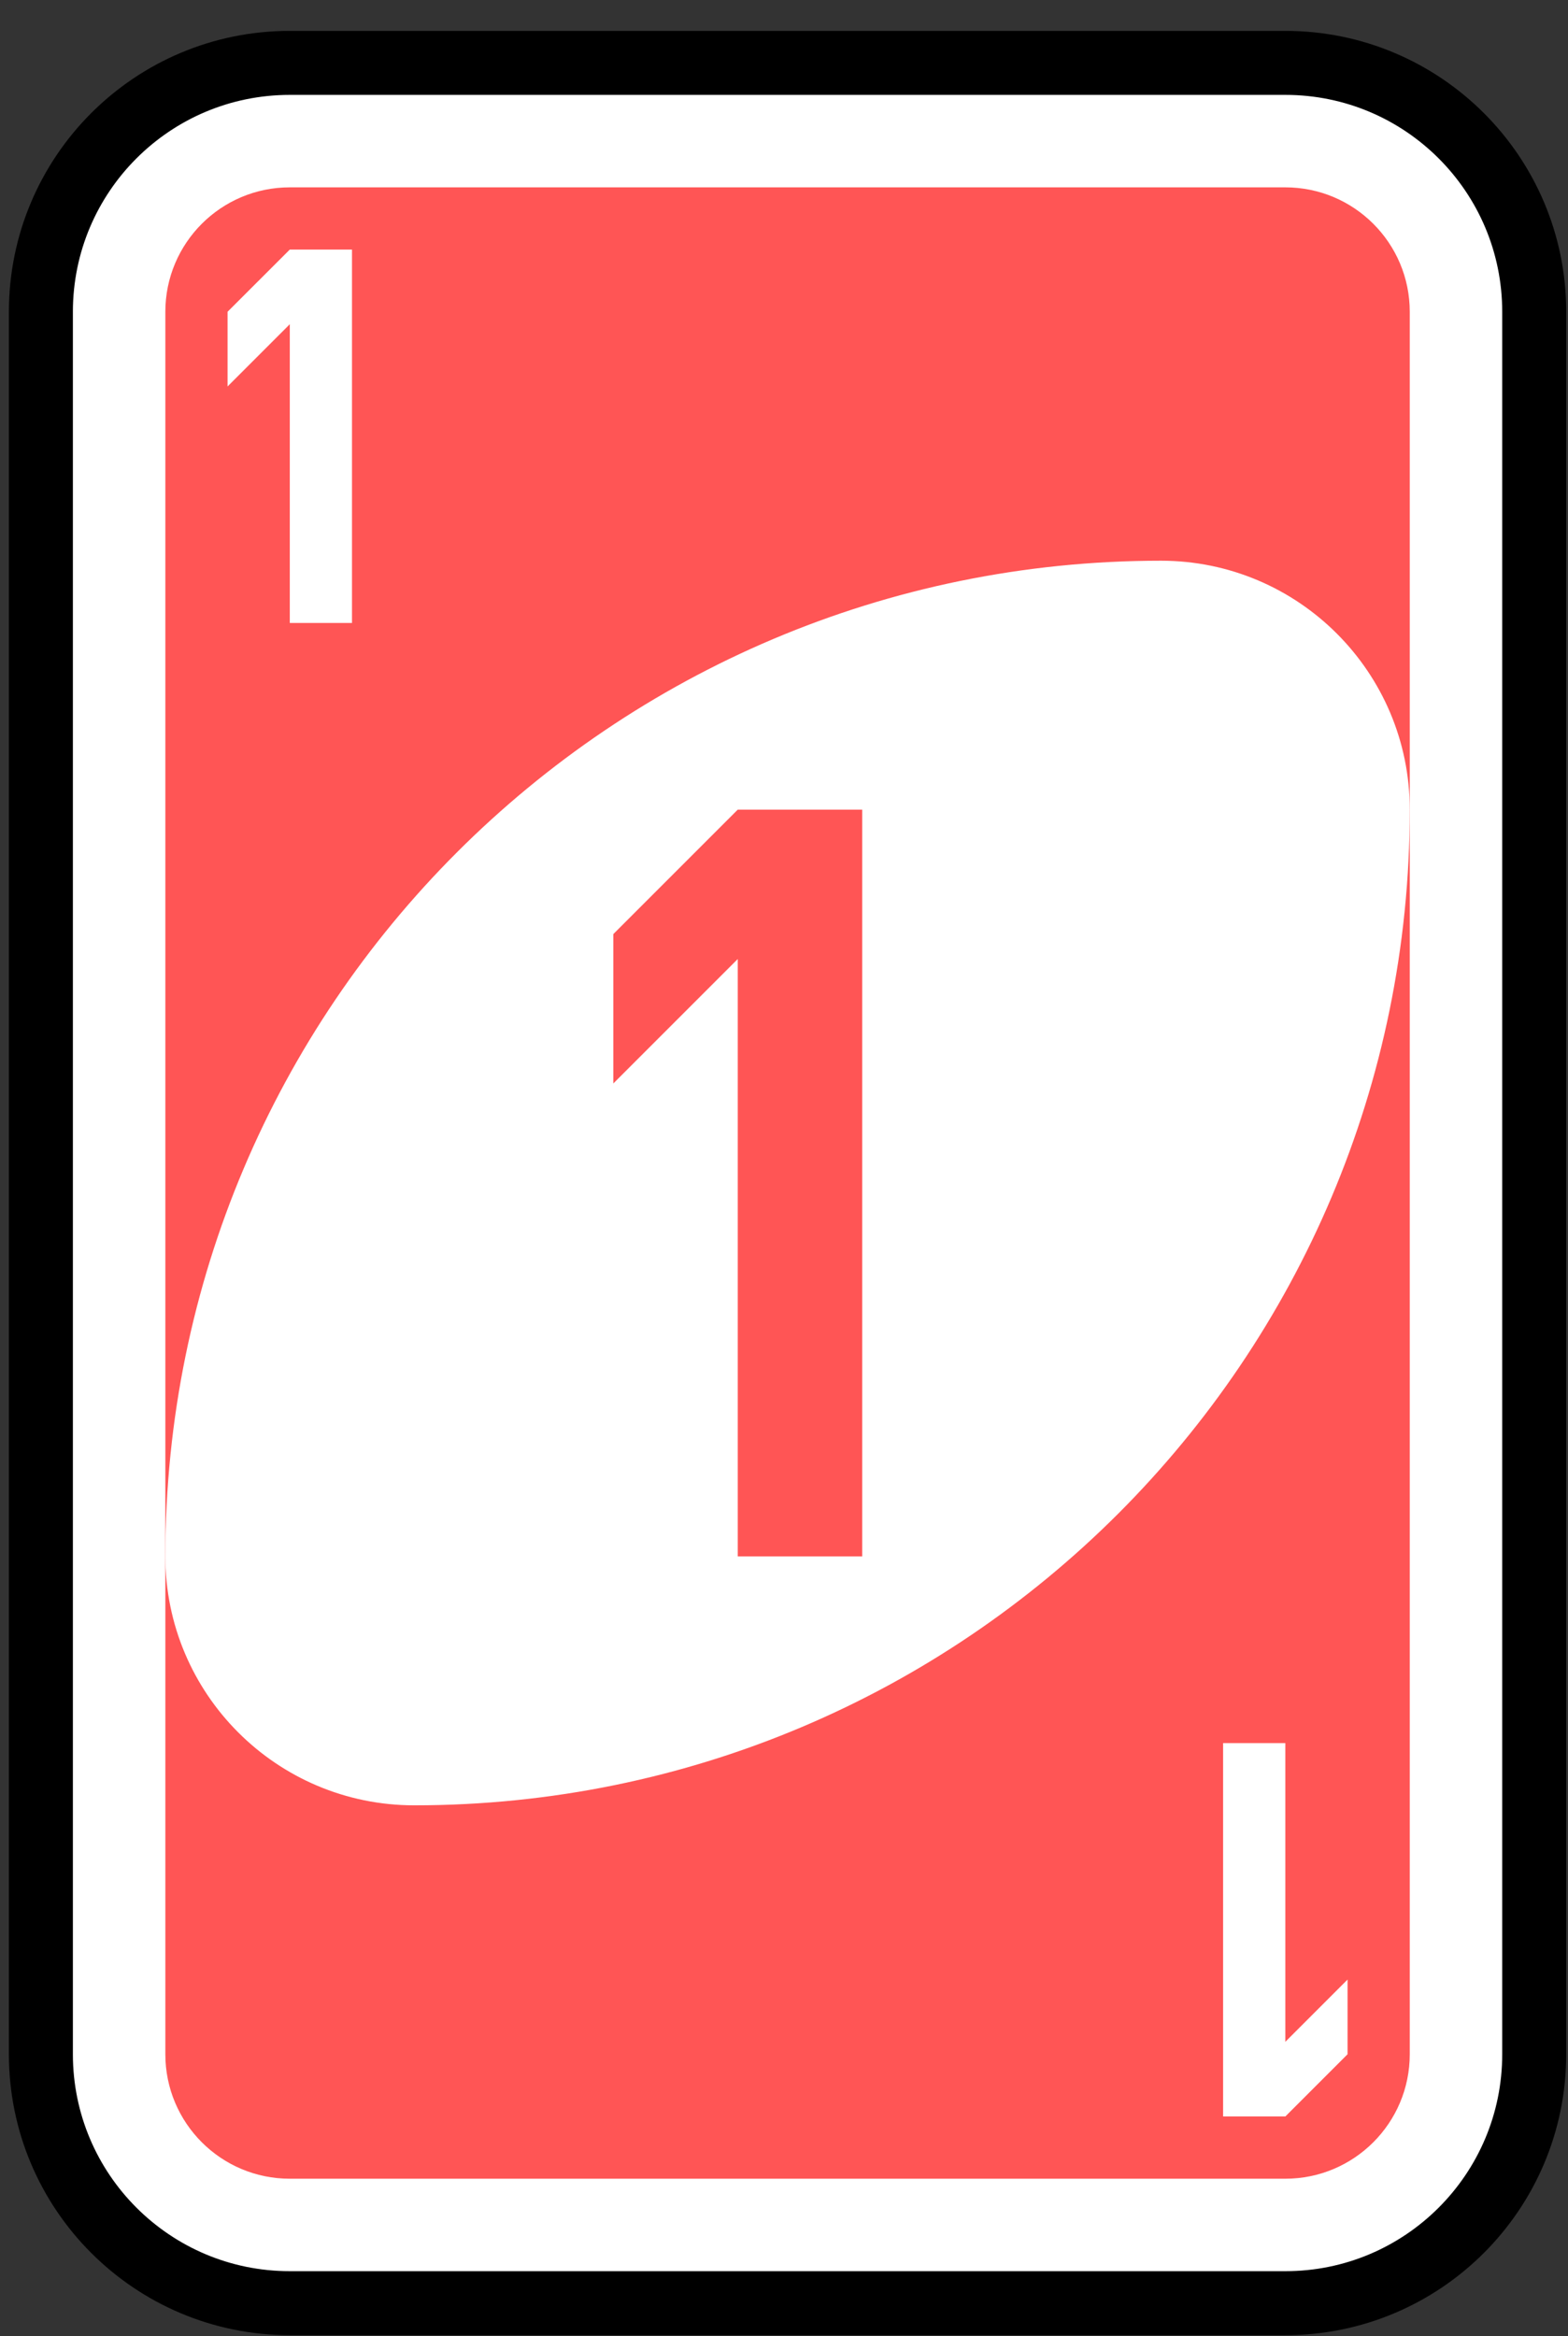 <svg width="49" height="73" viewBox="0 0 49 73" fill="none" xmlns="http://www.w3.org/2000/svg">
<rect x="0" y="0" width="49" height="73" fill="#333333" stroke="none"/>
<path d="M40.167 1.965H9.056C4.76 1.965 1.278 5.447 1.278 9.742V64.187C1.278 68.482 4.76 71.965 9.056 71.965H40.167C44.462 71.965 47.944 68.482 47.944 64.187V9.742C47.944 5.447 44.462 1.965 40.167 1.965Z" fill="white" stroke="black" stroke-width="2"/>
<path d="M40.166 5.854H9.055C6.908 5.854 5.167 7.595 5.167 9.742V64.187C5.167 66.335 6.908 68.076 9.055 68.076H40.166C42.314 68.076 44.055 66.335 44.055 64.187V9.742C44.055 7.595 42.314 5.854 40.166 5.854Z" fill="#FF5555"/>
<path fill-rule="evenodd" clip-rule="evenodd" d="M36.278 17.52C19.095 17.52 5.167 31.449 5.167 48.631C5.167 52.927 8.649 56.409 12.944 56.409C30.127 56.409 44.055 42.48 44.055 25.298C44.055 21.003 40.573 17.52 36.278 17.52Z" fill="white"/>
<path fill-rule="evenodd" clip-rule="evenodd" d="M23.055 25.298L19.166 29.187V33.854L23.055 29.965V48.631H26.944V25.298H23.055Z" fill="#FF5555"/>
<path fill-rule="evenodd" clip-rule="evenodd" d="M9.056 7.798L7.111 9.742V12.076L9.056 10.131V19.465H11V7.798H9.056Z" fill="white"/>
<path fill-rule="evenodd" clip-rule="evenodd" d="M40.167 66.131L42.111 64.187V61.853L40.167 63.798V54.465H38.222V66.131H40.167Z" fill="white"/>
</svg>

